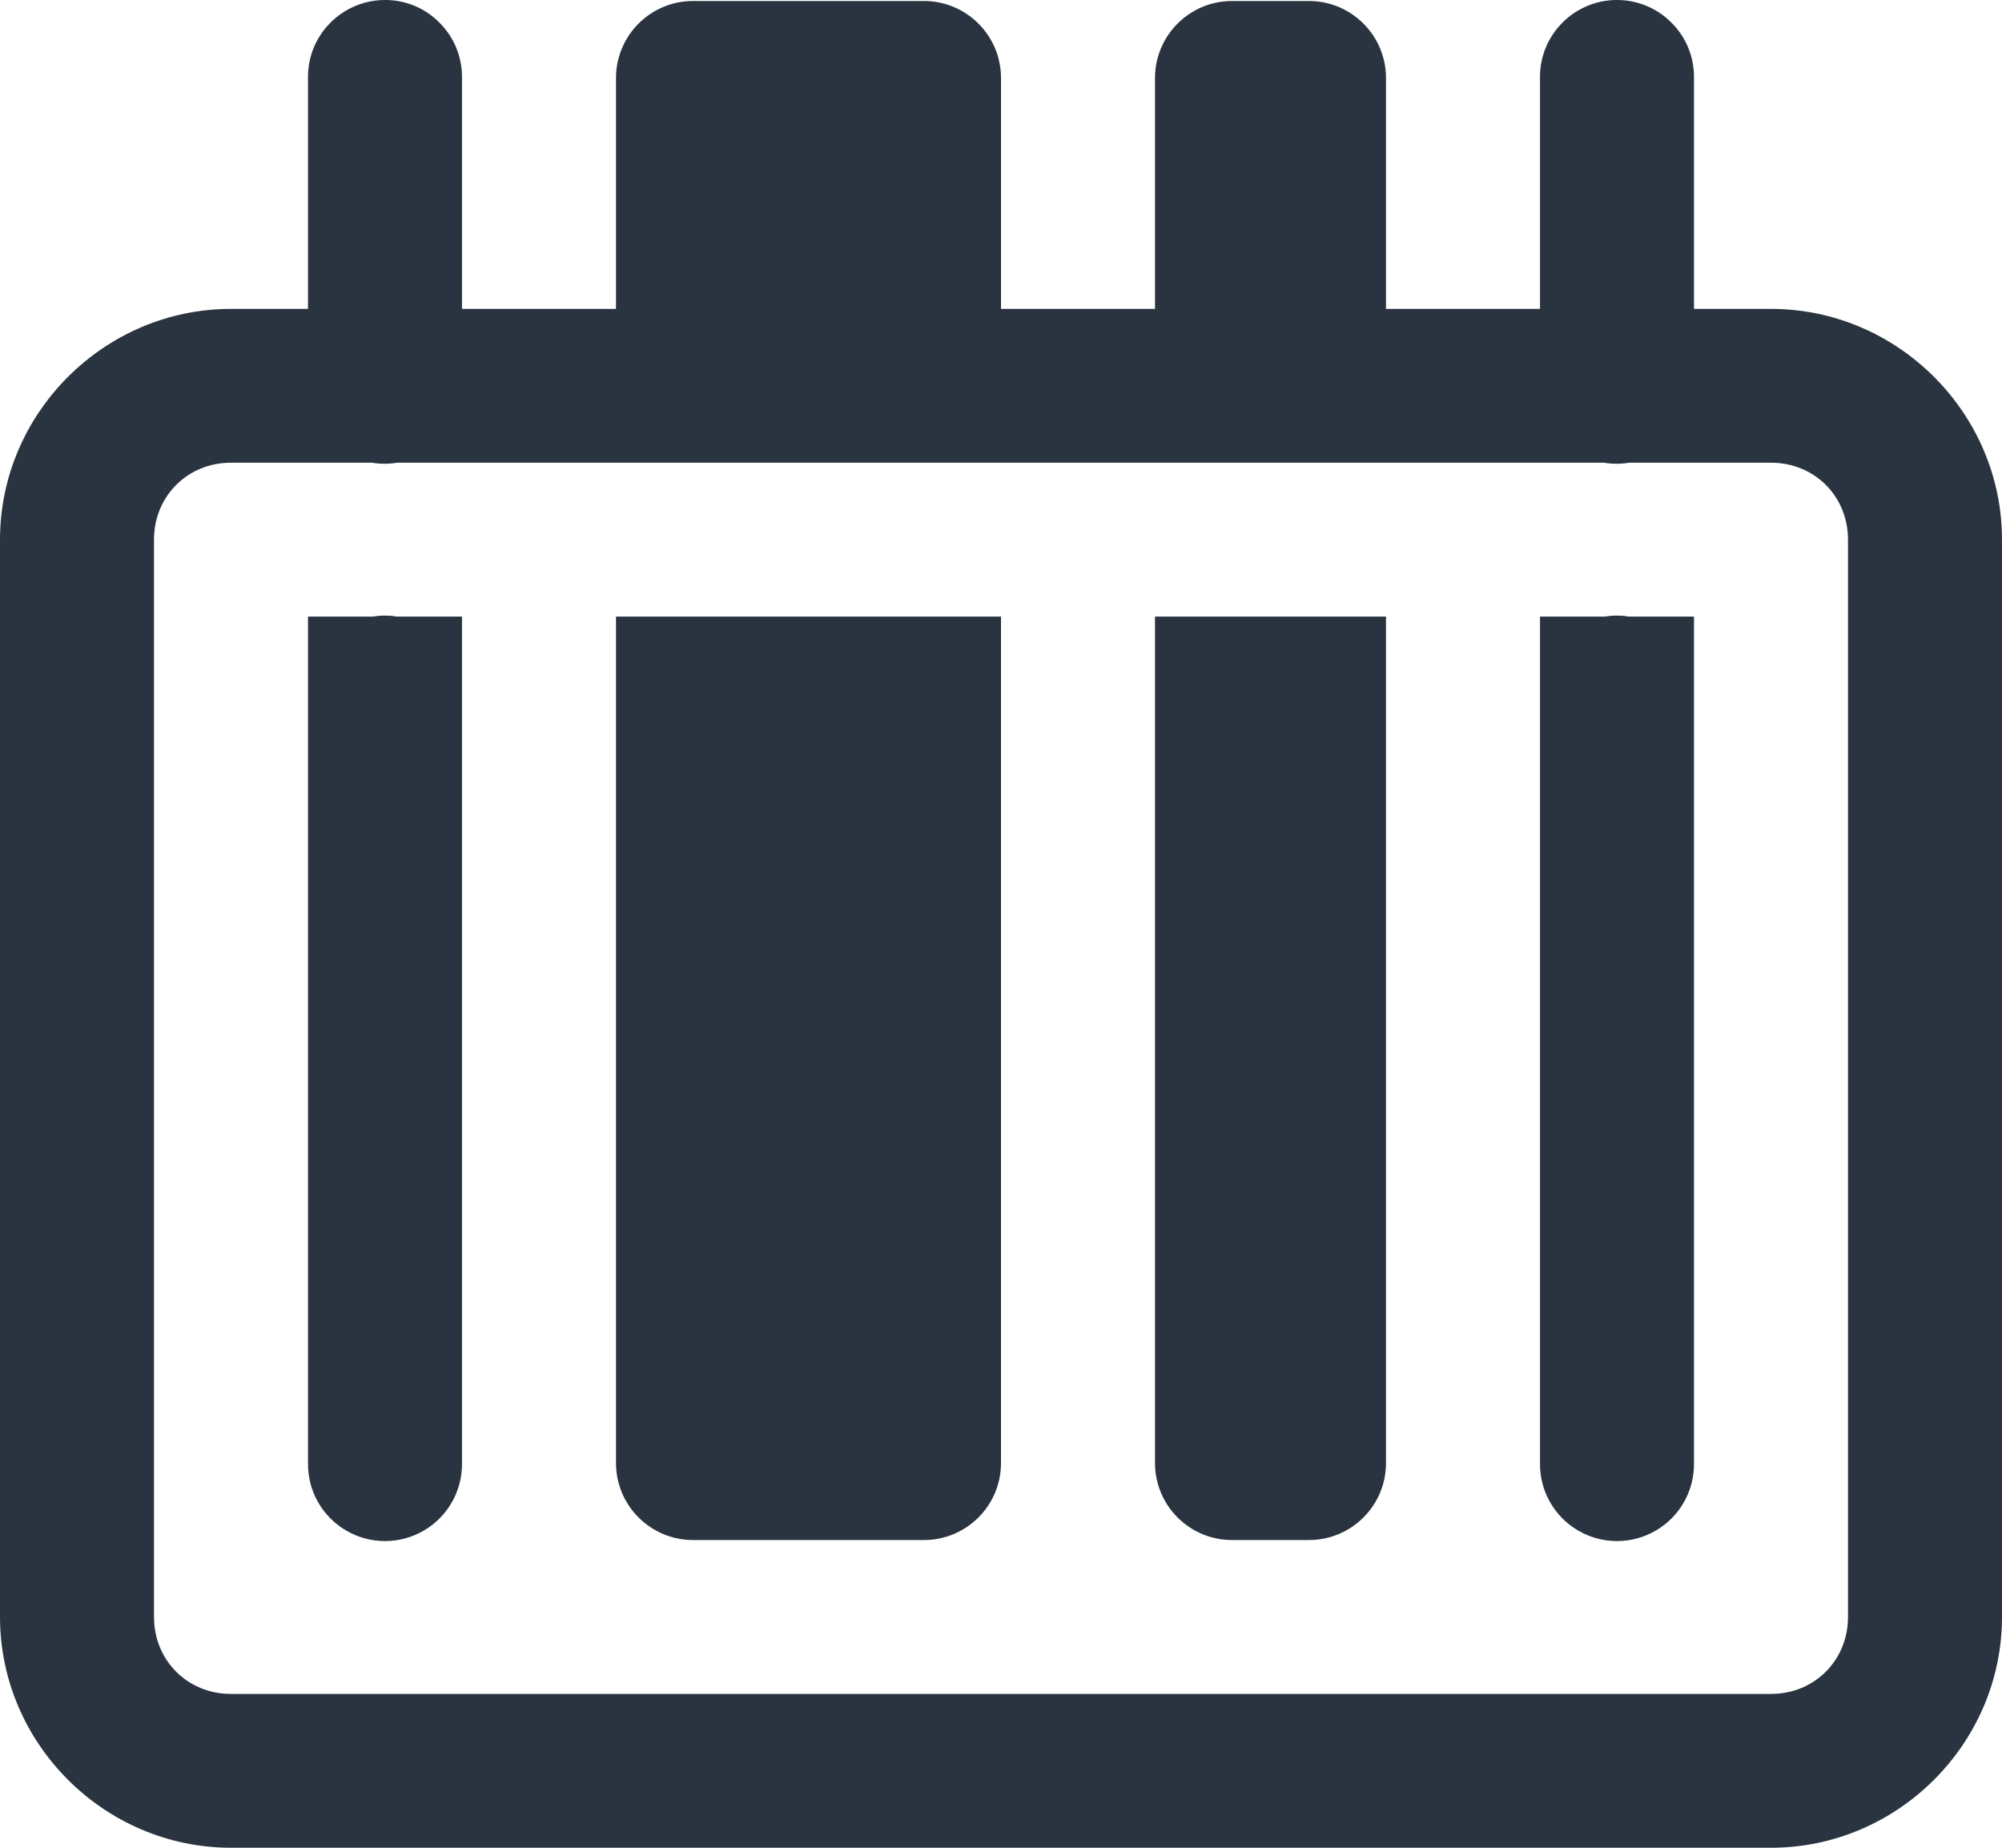 <svg xmlns="http://www.w3.org/2000/svg" width="26" height="24" viewBox="0 0 26 24">
    <path fill="#293440" d="M4.984 0C4.433.01 3.992.462 4 1.013v2.999H3c-1.645 0-3 1.354-3 2.998v13.992C0 22.646 1.355 24 3 24h20c1.645 0 3-1.354 3-2.998V7.01c0-1.644-1.355-2.998-3-2.998h-1V1.013c.004-.27-.102-.53-.294-.72-.19-.192-.451-.297-.722-.293-.551.009-.992.462-.984 1.013v2.999h-2V1.013c0-.551-.448-1-1-1h-1c-.552 0-1 .449-1 1v2.999h-2V1.013c0-.551-.448-1-1-1H9c-.552 0-1 .449-1 1v2.999H6V1.013c.004-.27-.102-.53-.294-.72C5.516.1 5.255-.005 4.984 0zM3 6.01h1.832c.108.018.218.018.326 0h15.674c.108.018.218.018.326 0H23c.565 0 1 .435 1 1v13.992c0 .564-.435 1-1 1H3c-.565 0-1-.436-1-1V7.01c0-.565.435-1 1-1zm1.984 1.986c-.048 0-.096.005-.144.013H4v10.994c-.005.36.184.696.496.877.311.182.697.182 1.008 0 .312-.181.501-.517.496-.877V8.009h-.846c-.056-.01-.113-.014-.17-.013zm16 0c-.048 0-.096.005-.144.013H20v10.994c-.005.36.184.696.496.877.311.182.697.182 1.008 0 .312-.181.501-.517.496-.877V8.009h-.846c-.056-.01-.113-.014-.17-.013zM8 8.009v10.994c0 .552.448 1 1 1h3c.552 0 1-.448 1-1V8.009H8zm7 0v10.994c0 .552.448 1 1 1h1c.552 0 1-.448 1-1V8.009h-3z"/>
</svg>
